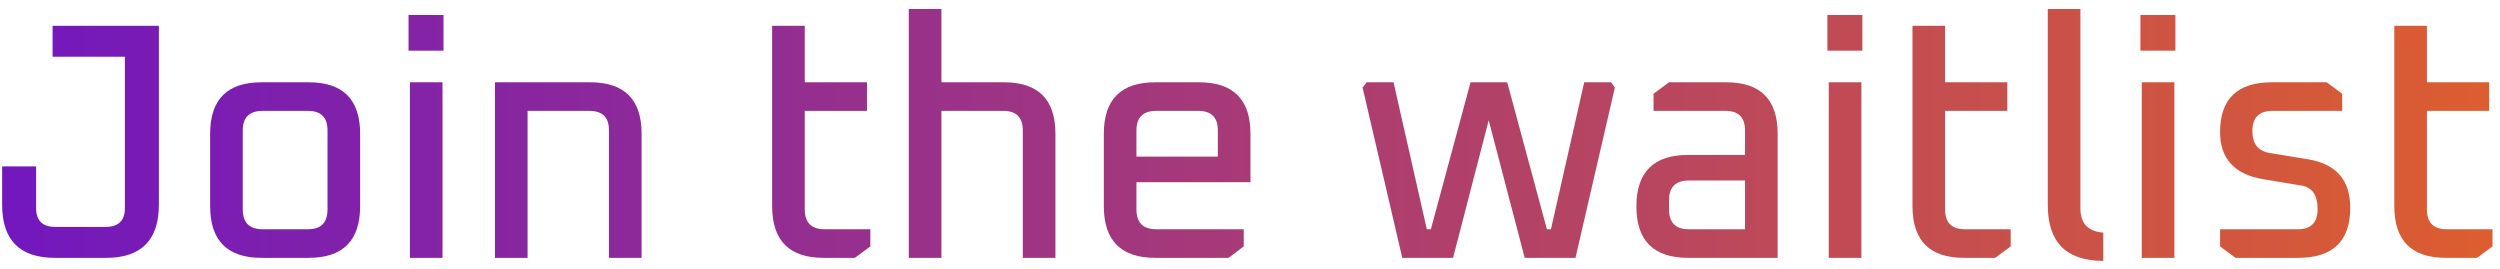 <svg width="223" height="24" viewBox="0 0 223 24" fill="none" xmlns="http://www.w3.org/2000/svg">
<path d="M0.191 18.26V14.84H3.221V18.56C3.221 19.68 3.791 20.24 4.931 20.24H9.431C10.571 20.24 11.141 19.68 11.141 18.56V5.06H4.691V2.3H14.171V18.26C14.171 21.42 12.601 23 9.461 23H4.901C1.761 23 0.191 21.42 0.191 18.26ZM18.744 18.38V11.93C18.744 8.87 20.274 7.34 23.334 7.34H27.534C30.594 7.34 32.124 8.87 32.124 11.93V18.38C32.124 21.46 30.594 23 27.534 23H23.334C20.274 23 18.744 21.46 18.744 18.38ZM21.654 18.68C21.654 19.86 22.244 20.45 23.424 20.45H27.474C28.634 20.45 29.214 19.86 29.214 18.68V11.63C29.214 10.47 28.634 9.89 27.474 9.89H23.424C22.244 9.89 21.654 10.47 21.654 11.63V18.68ZM36.442 4.52V1.34H39.562V4.52H36.442ZM36.562 23V7.34H39.472V23H36.562ZM44.15 23V7.34H52.64C55.7 7.34 57.23 8.87 57.23 11.93V23H54.32V11.63C54.32 10.47 53.74 9.89 52.58 9.89H47.06V23H44.15ZM68.874 18.38V2.3H71.784V7.34H77.334V9.89H71.784V18.68C71.784 19.86 72.374 20.45 73.554 20.45H77.634V21.98L76.254 23H73.464C70.404 23 68.874 21.46 68.874 18.38ZM81.064 23V0.8H83.974V7.34H89.554C92.614 7.34 94.144 8.87 94.144 11.93V23H91.234V11.63C91.234 10.47 90.654 9.89 89.494 9.89H83.974V23H81.064ZM98.461 18.38V11.93C98.461 8.87 99.991 7.34 103.051 7.34H106.951C110.011 7.34 111.541 8.87 111.541 11.93V16.25H101.371V18.68C101.371 19.86 101.961 20.45 103.141 20.45H110.941V21.98L109.591 23H103.051C99.991 23 98.461 21.46 98.461 18.38ZM101.371 13.97H108.631V11.63C108.631 10.47 108.051 9.89 106.891 9.89H103.141C101.961 9.89 101.371 10.47 101.371 11.63V13.97ZM121.543 7.82L121.903 7.34H124.303L127.273 20.45H127.633L131.173 7.34H134.443L137.983 20.45H138.343L141.313 7.34H143.713L144.043 7.82L140.533 23H136.003L132.793 10.73L129.613 23H125.083L121.543 7.82ZM150.586 23C147.506 23 145.966 21.47 145.966 18.41C145.966 15.35 147.506 13.82 150.586 13.82H155.656V11.63C155.656 10.47 155.076 9.89 153.916 9.89H147.496V8.36L148.876 7.34H153.976C157.036 7.34 158.566 8.87 158.566 11.93V23H150.586ZM148.876 18.68C148.876 19.86 149.466 20.45 150.646 20.45H155.656V16.1H150.646C149.466 16.1 148.876 16.69 148.876 17.87V18.68ZM163.005 4.52V1.34H166.125V4.52H163.005ZM163.125 23V7.34H166.035V23H163.125ZM170.593 18.38V2.3H173.503V7.34H179.053V9.89H173.503V18.68C173.503 19.86 174.093 20.45 175.273 20.45H179.353V21.98L177.973 23H175.183C172.123 23 170.593 21.46 170.593 18.38ZM182.663 18.29V0.8H185.573V18.59C185.573 19.93 186.253 20.65 187.613 20.75V23.27C184.313 23.27 182.663 21.61 182.663 18.29ZM190.925 4.52V1.34H194.045V4.52H190.925ZM191.045 23V7.34H193.955V23H191.045ZM198.032 21.98V20.45H204.962C206.142 20.45 206.732 19.85 206.732 18.65C206.732 17.41 206.252 16.71 205.292 16.55L201.842 15.98C199.302 15.54 198.032 14.14 198.032 11.78C198.032 8.82 199.572 7.34 202.652 7.34H207.542L208.922 8.36V9.89H202.712C201.512 9.89 200.912 10.49 200.912 11.69C200.912 12.81 201.412 13.46 202.412 13.64L205.892 14.21C208.392 14.63 209.642 16.07 209.642 18.53C209.642 21.51 208.092 23 204.992 23H199.412L198.032 21.98ZM213.571 18.38V2.3H216.481V7.34H222.031V9.89H216.481V18.68C216.481 19.86 217.071 20.45 218.251 20.45H222.331V21.98L220.951 23H218.161C215.101 23 213.571 21.46 213.571 18.38Z" fill="url(#paint0_linear_1_17)"/>
<defs>
<linearGradient id="paint0_linear_1_17" x1="294.681" y1="14.377" x2="-70.76" y2="14.377" gradientUnits="userSpaceOnUse">
<stop stop-color="#FF7401"/>
<stop offset="1" stop-color="#5001EB"/>
</linearGradient>
</defs>
</svg>
